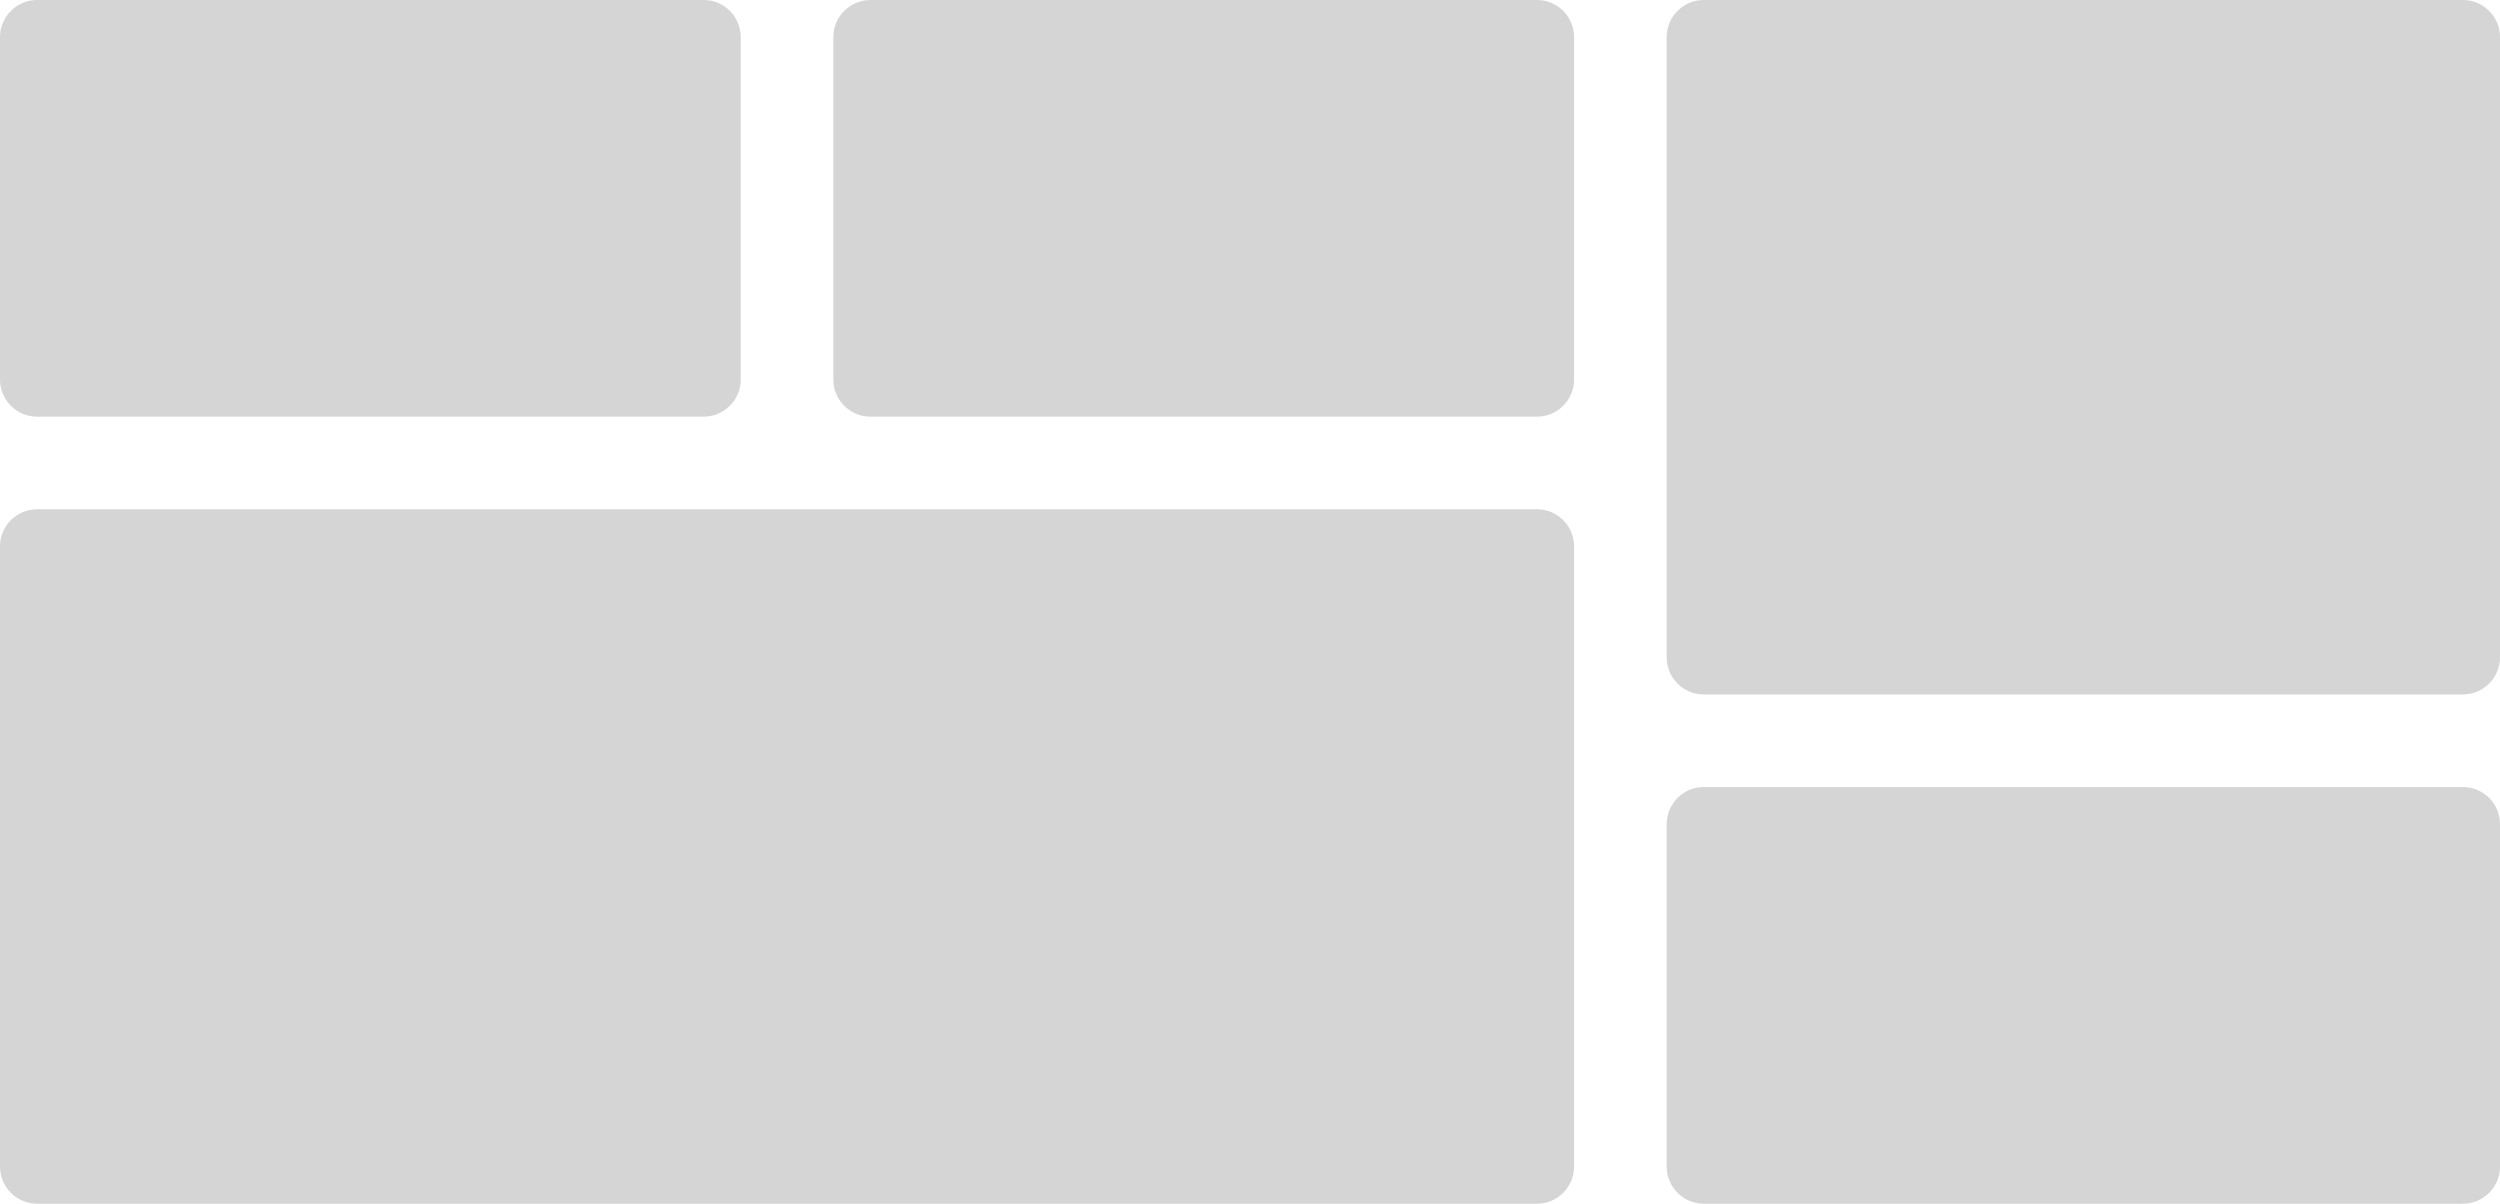 <?xml version="1.0" encoding="utf-8"?>
<!-- Generator: Adobe Illustrator 18.0.0, SVG Export Plug-In . SVG Version: 6.00 Build 0)  -->
<!DOCTYPE svg PUBLIC "-//W3C//DTD SVG 1.1//EN" "http://www.w3.org/Graphics/SVG/1.1/DTD/svg11.dtd">
<svg version="1.1" id="Layer_1" xmlns="http://www.w3.org/2000/svg" xmlns:xlink="http://www.w3.org/1999/xlink" x="0px" y="0px"
	 width="270px" height="130px" viewBox="0 0 270 130" style="enable-background:new 0 0 270 130;" xml:space="preserve">
<style type="text/css">
	.st0{fill:#D5D5D5;}
</style>
<g>
	<path class="st0" d="M266,75h-82c-2.2,0-4-1.8-4-4l0-67c0-2.2,1.8-4,4-4l82,0c2.2,0,4,1.8,4,4v67C270,73.2,268.2,75,266,75z"/>
	<path class="st0" d="M94,0h72c2.2,0,4,1.8,4,4v37c0,2.2-1.8,4-4,4H94c-2.2,0-4-1.8-4-4V4C90,1.8,91.8,0,94,0z"/>
	<path class="st0" d="M4,0h72c2.2,0,4,1.8,4,4v37c0,2.2-1.8,4-4,4H4c-2.2,0-4-1.8-4-4V4C0,1.8,1.8,0,4,0z"/>
	<path class="st0" d="M266,130h-82c-2.2,0-4-1.8-4-4V89c0-2.2,1.8-4,4-4h82c2.2,0,4,1.8,4,4v37C270,128.2,268.2,130,266,130z"/>
	<path class="st0" d="M166,130H4c-2.2,0-4-1.8-4-4l0-67c0-2.2,1.8-4,4-4h162c2.2,0,4,1.8,4,4v67C170,128.2,168.2,130,166,130z"/>
</g>
</svg>
